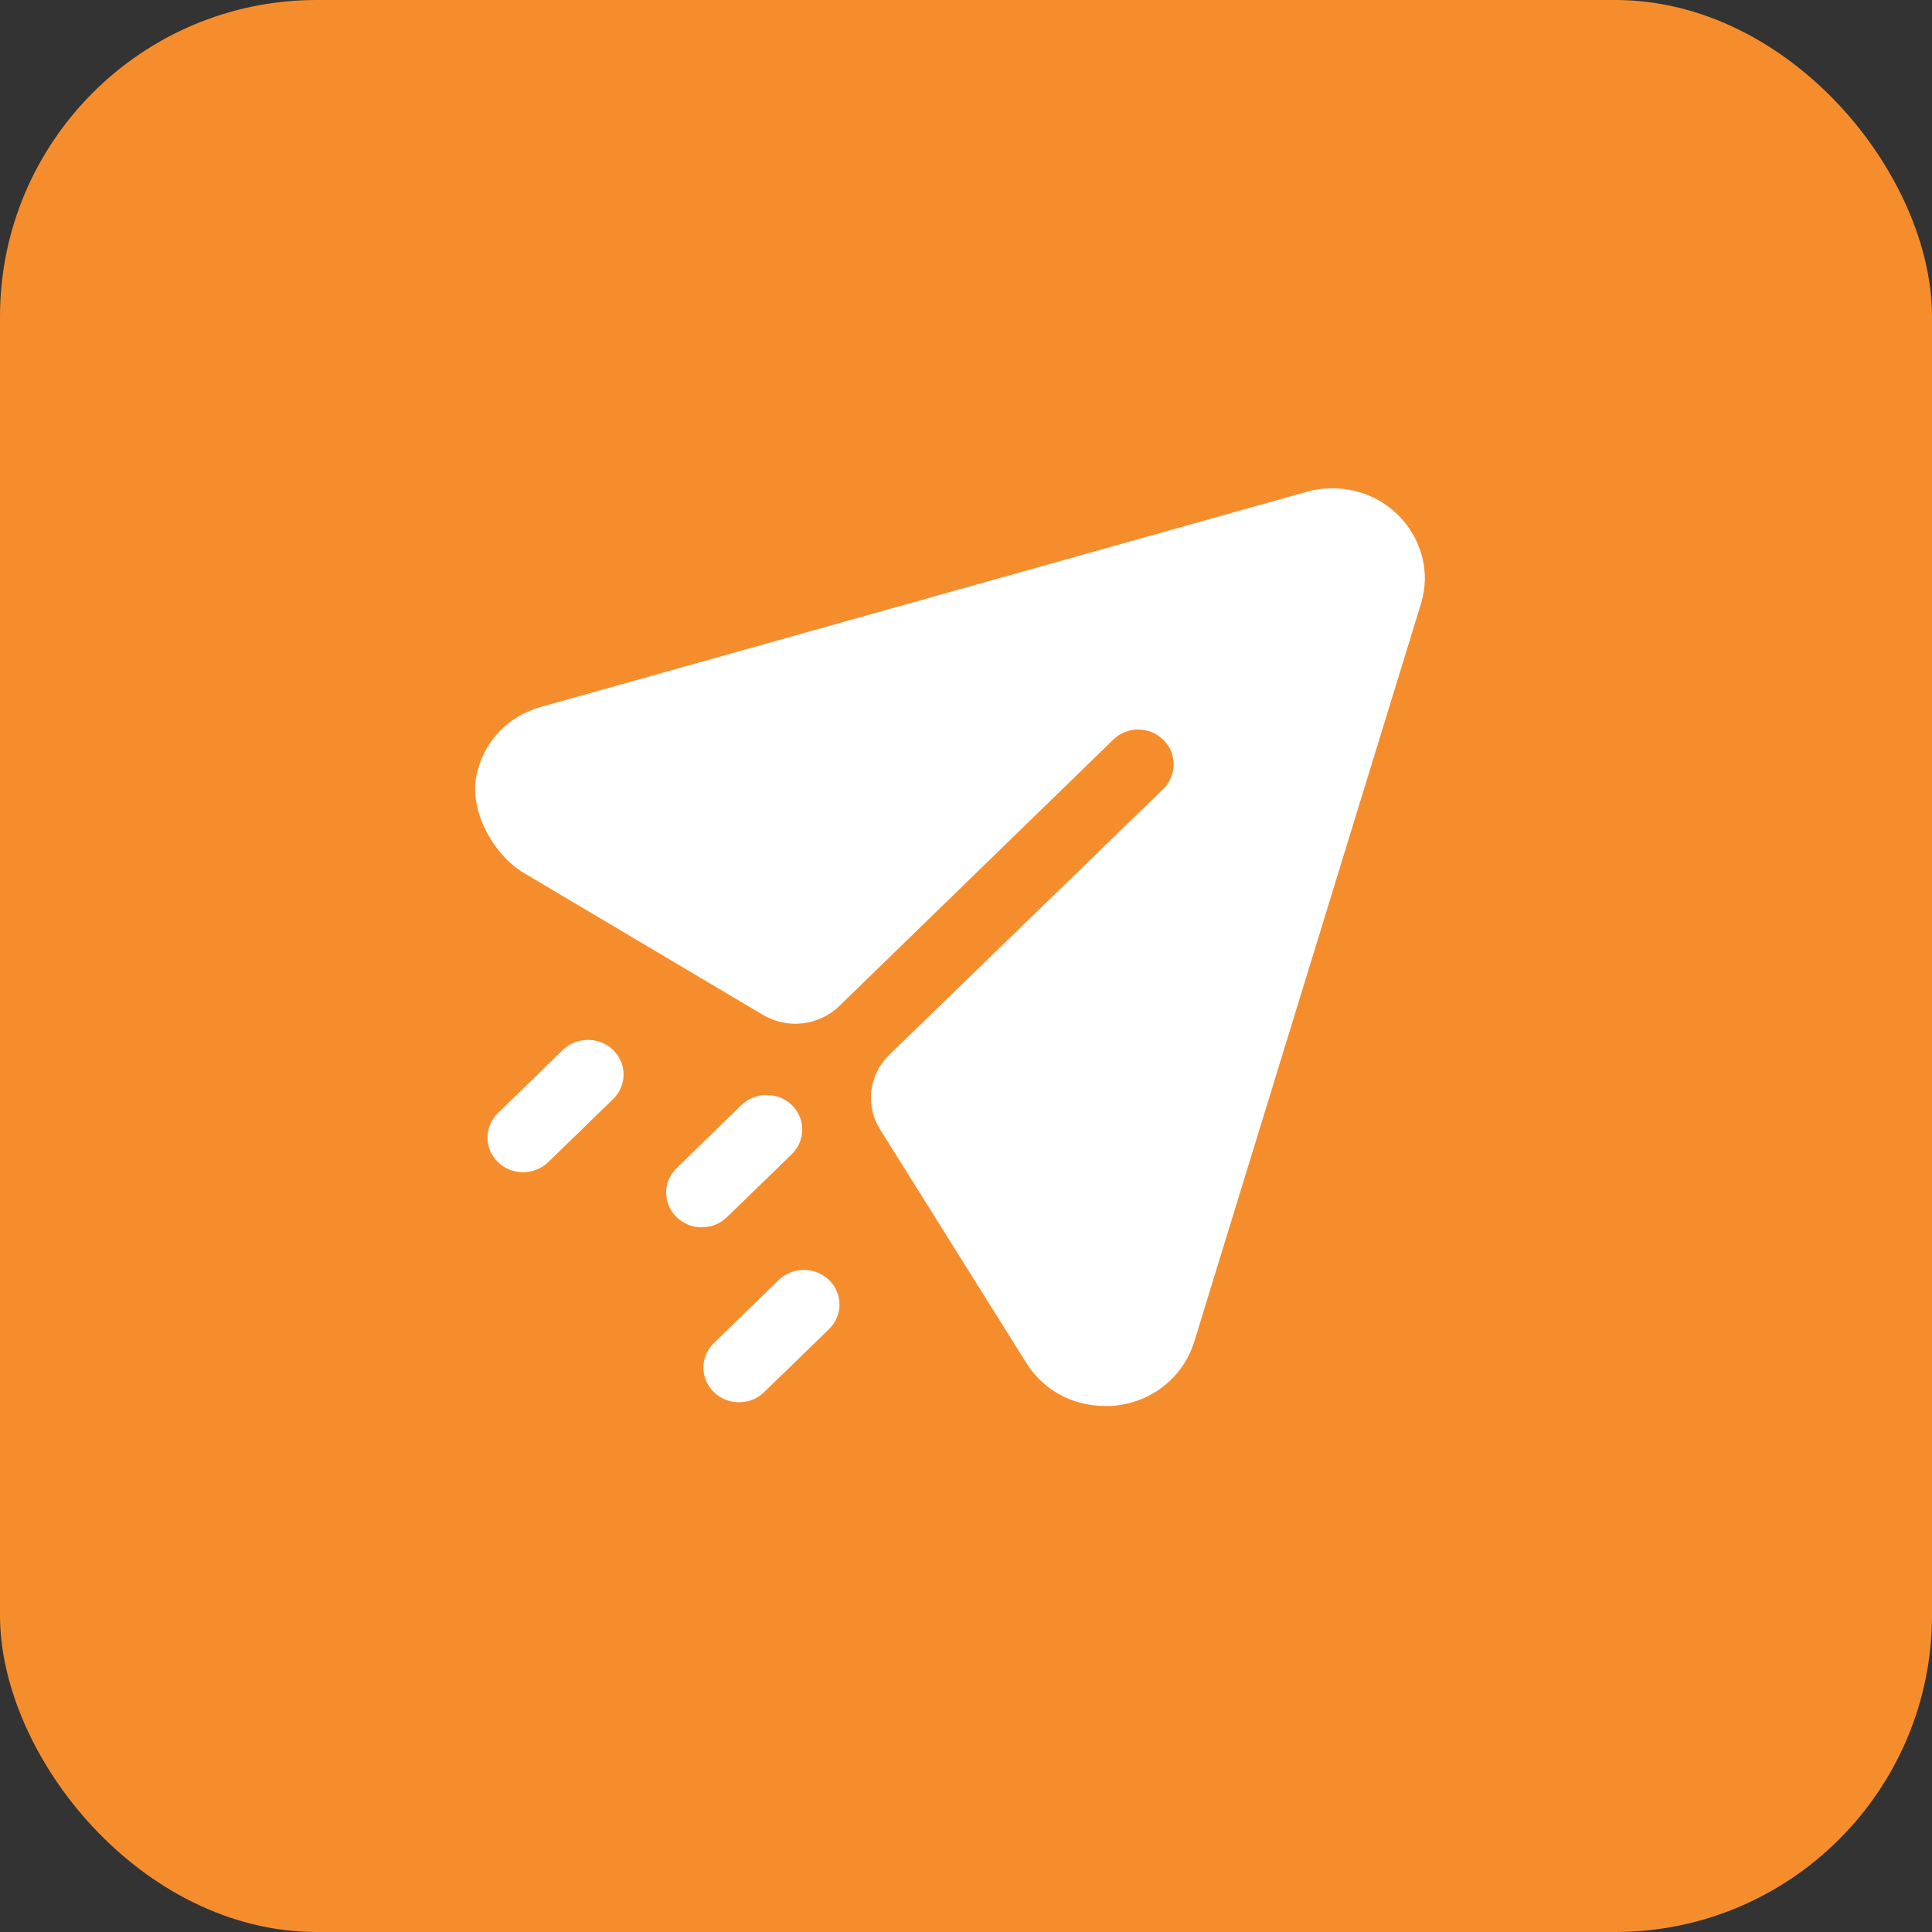 <svg width="61" height="61" viewBox="0 0 61 61" fill="none" xmlns="http://www.w3.org/2000/svg">
<rect x="0" y="0" width="61" height="61" fill="#333333" stroke="none"/>
<rect width="61" height="61" rx="10" fill="#F68D2C"/>
<path d="M44.141 16.26C43.391 15.515 42.281 15.239 41.246 15.531L17.111 22.311C16.019 22.605 15.245 23.447 15.037 24.514C14.824 25.602 15.568 26.984 16.54 27.562L24.086 32.042C24.86 32.503 25.859 32.388 26.5 31.763L35.141 23.362C35.576 22.923 36.296 22.923 36.731 23.362C37.166 23.783 37.166 24.47 36.731 24.908L28.075 33.309C27.433 33.933 27.313 34.902 27.785 35.656L32.396 43.02C32.936 43.894 33.866 44.391 34.886 44.391C35.006 44.391 35.141 44.391 35.261 44.375C36.431 44.231 37.361 43.456 37.706 42.363L44.861 19.074C45.176 18.083 44.891 17.004 44.141 16.26Z" fill="white"/>
<path fill-rule="evenodd" clip-rule="evenodd" d="M16.516 37.011C16.228 37.011 15.94 36.905 15.721 36.69C15.281 36.263 15.281 35.572 15.721 35.145L17.768 33.152C18.208 32.727 18.92 32.727 19.36 33.152C19.798 33.58 19.798 34.272 19.36 34.7L17.311 36.69C17.092 36.905 16.804 37.011 16.516 37.011ZM22.157 38.75C21.869 38.75 21.581 38.644 21.363 38.429C20.923 38.002 20.923 37.311 21.363 36.883L23.41 34.891C23.849 34.465 24.562 34.465 25.002 34.891C25.439 35.319 25.439 36.011 25.002 36.439L22.953 38.429C22.733 38.644 22.445 38.75 22.157 38.75ZM22.538 43.953C22.757 44.168 23.045 44.274 23.333 44.274C23.621 44.274 23.909 44.168 24.128 43.953L26.177 41.963C26.615 41.535 26.615 40.843 26.177 40.416C25.738 39.99 25.025 39.99 24.586 40.416L22.538 42.407C22.099 42.835 22.099 43.526 22.538 43.953Z" fill="white"/>
</svg>
